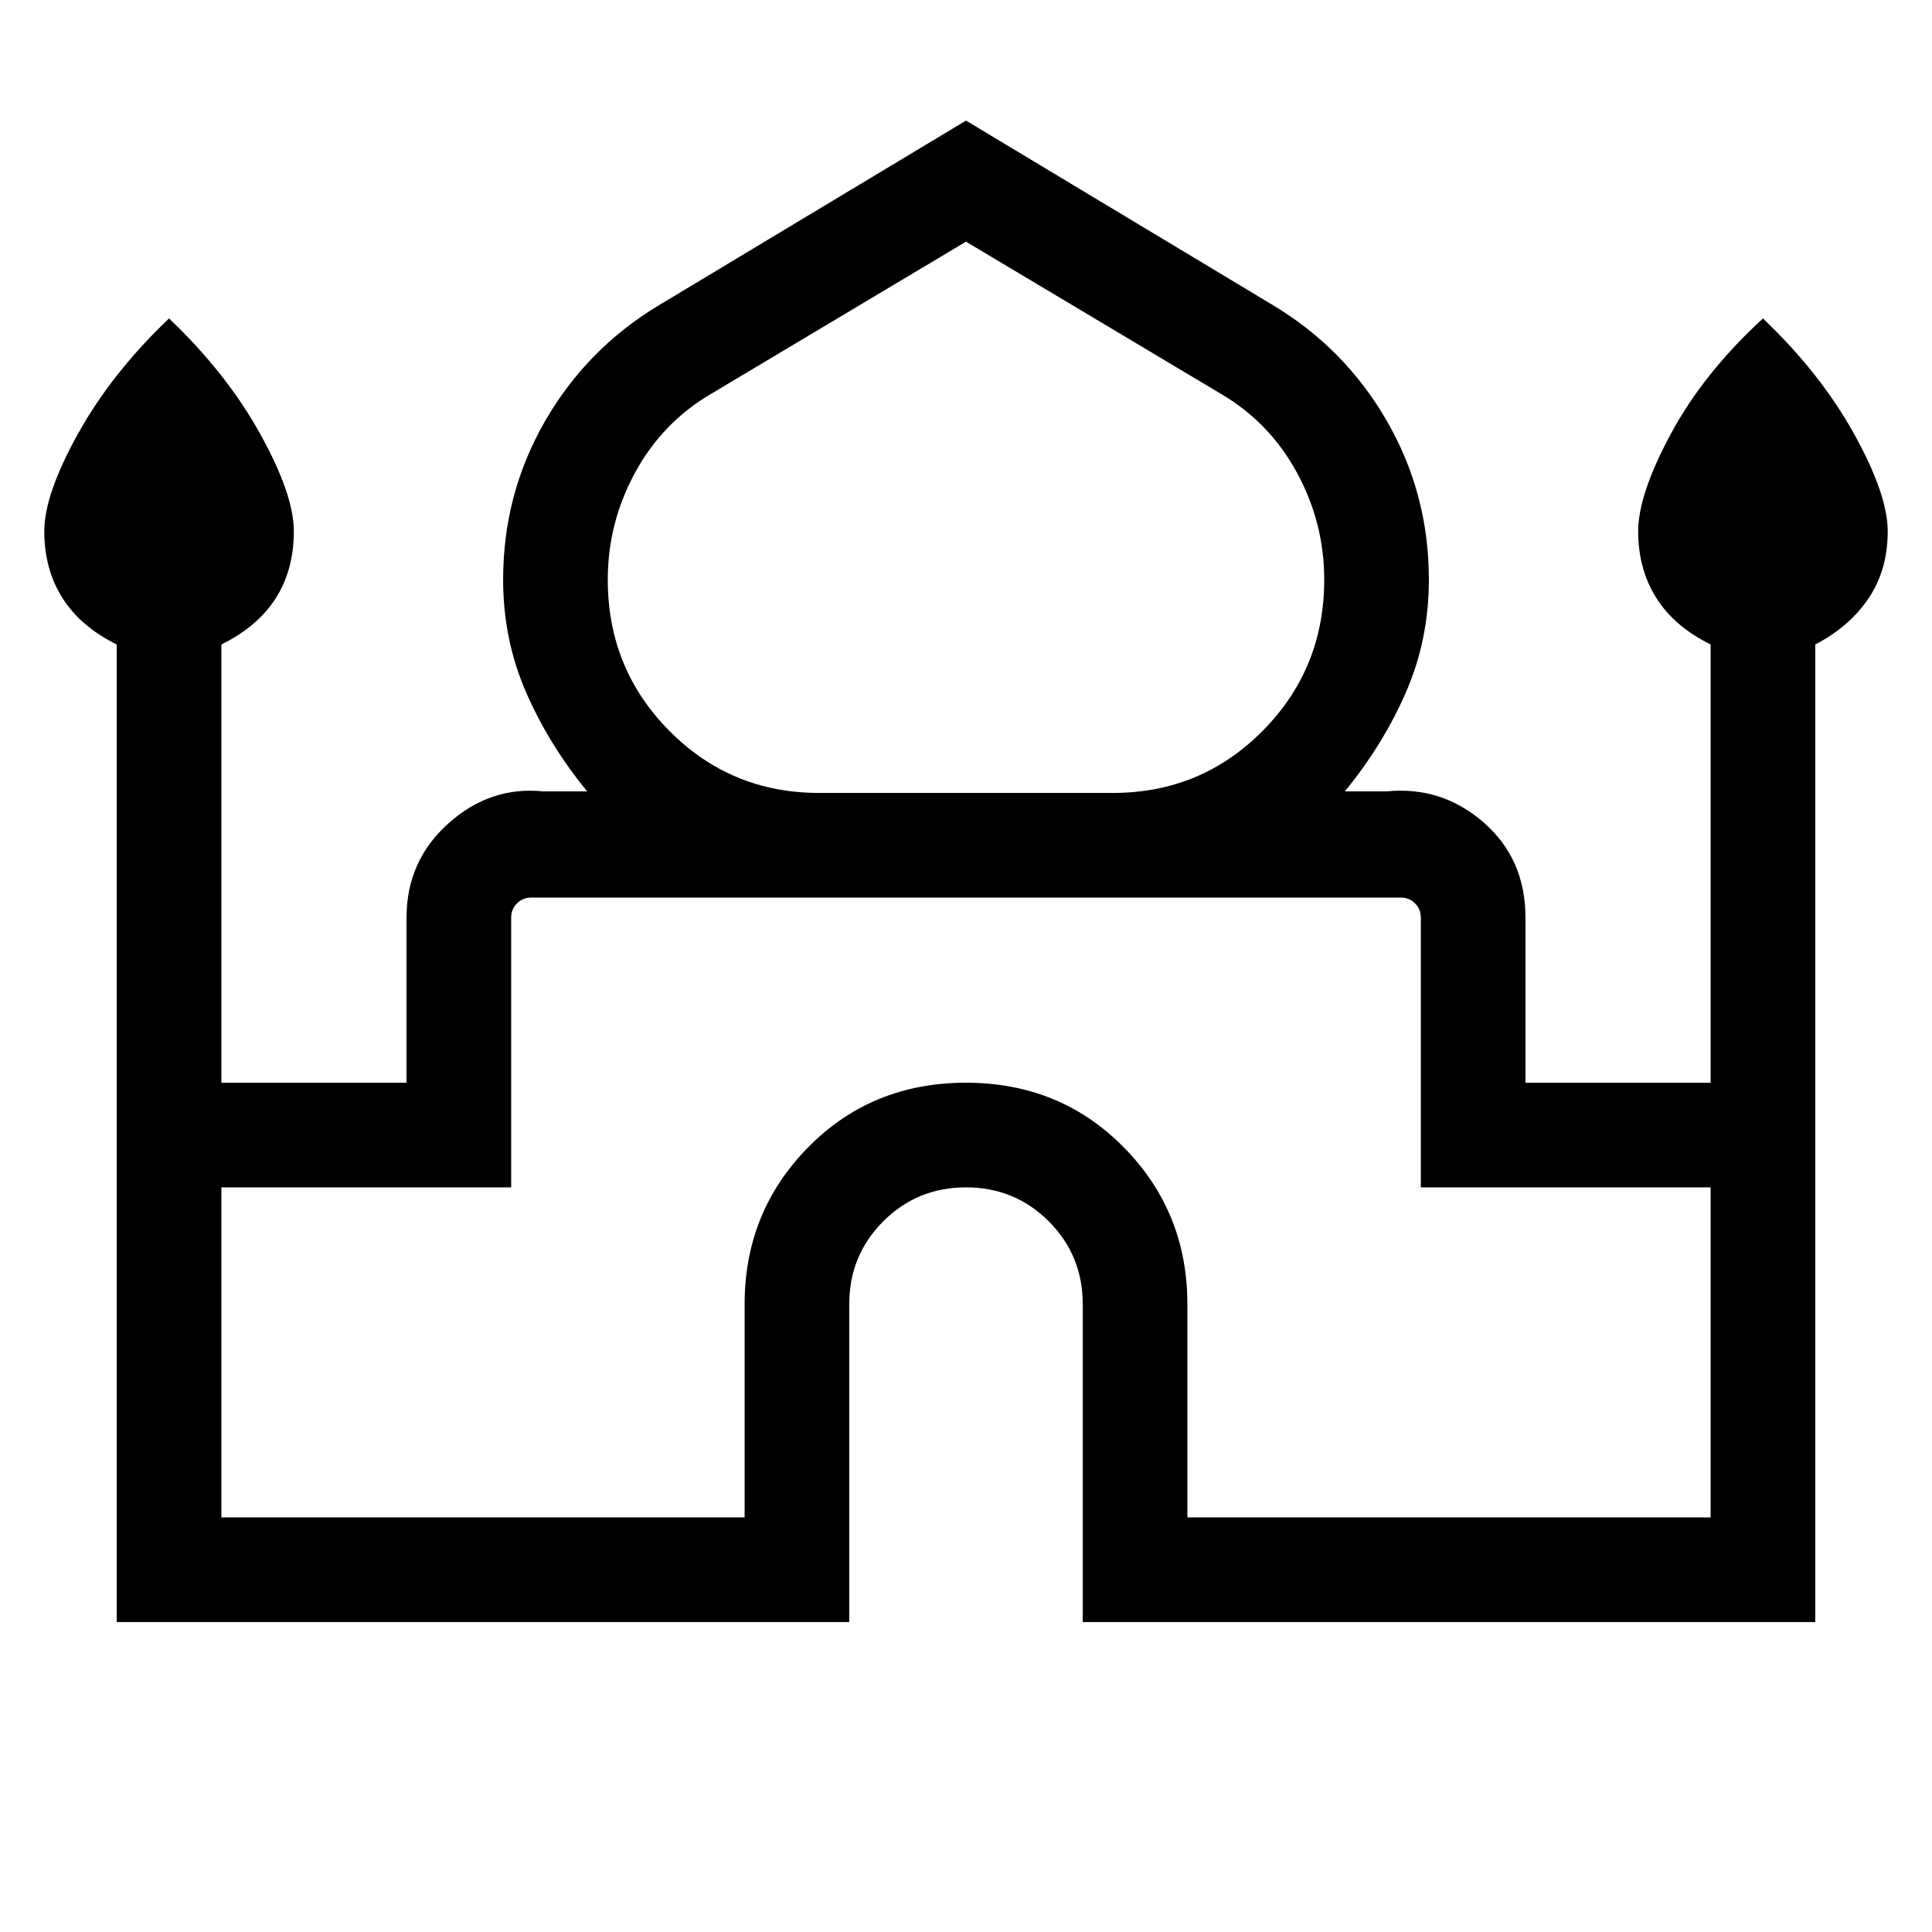<svg xmlns="http://www.w3.org/2000/svg" height="20" viewBox="0 -960 960 960" width="20"><path d="M58-154v-485.77q-18-8.85-27-23.14-9-14.3-9-33.09 0-18.31 16.77-48.5T84-801.77q28.46 27.08 45.23 57.27Q146-714.31 146-696q0 19.17-9 33.28-9 14.1-27 22.95V-422h92v-82q0-28.23 20.81-46.85 20.81-18.61 47.11-15.92h21.85q-19-23.15-30.38-49.27Q250-642.15 250-672q0-42.58 20.85-78.78 20.85-36.19 56.92-57.76L480-900.08l152.23 91.54q36.07 21.57 56.92 57.76Q710-714.58 710-672q0 29.85-11.39 55.96-11.38 26.12-30.38 49.27h20.85q27.3-2.69 48.11 15.42Q758-533.23 758-504v82h92v-217.77q-18-8.85-27-23.14-9-14.3-9-33.09 0-18.31 16.27-48.5T876-801.77q28.46 27.08 45.23 57.27Q938-714.31 938-696q0 19.17-9.5 33.28-9.5 14.1-26.5 22.95V-154H538v-158q0-24.25-16.88-41.12Q504.25-370 480-370q-24.25 0-41.12 16.88Q422-336.25 422-312v158H58Zm349-412h146q43.85 0 74.42-30.87Q658-627.73 658-671.94q0-28.37-13.65-53.37-13.66-25-37.96-39.15L480-839.92l-126.39 75.46q-24.3 14.15-37.96 39.15-13.65 25-13.65 53.37 0 44.21 30.58 75.07Q363.15-566 407-566ZM110-206h260v-106q0-45.83 31.57-77.92Q433.14-422 479.95-422q46.82 0 78.43 32.08Q590-357.83 590-312v106h260v-164H706v-134q0-4.23-2.88-7.12Q700.23-514 696-514H264q-4.23 0-7.12 2.88Q254-508.23 254-504v134H110v164Zm370-308Zm0-52Zm0-.77Z"/></svg>